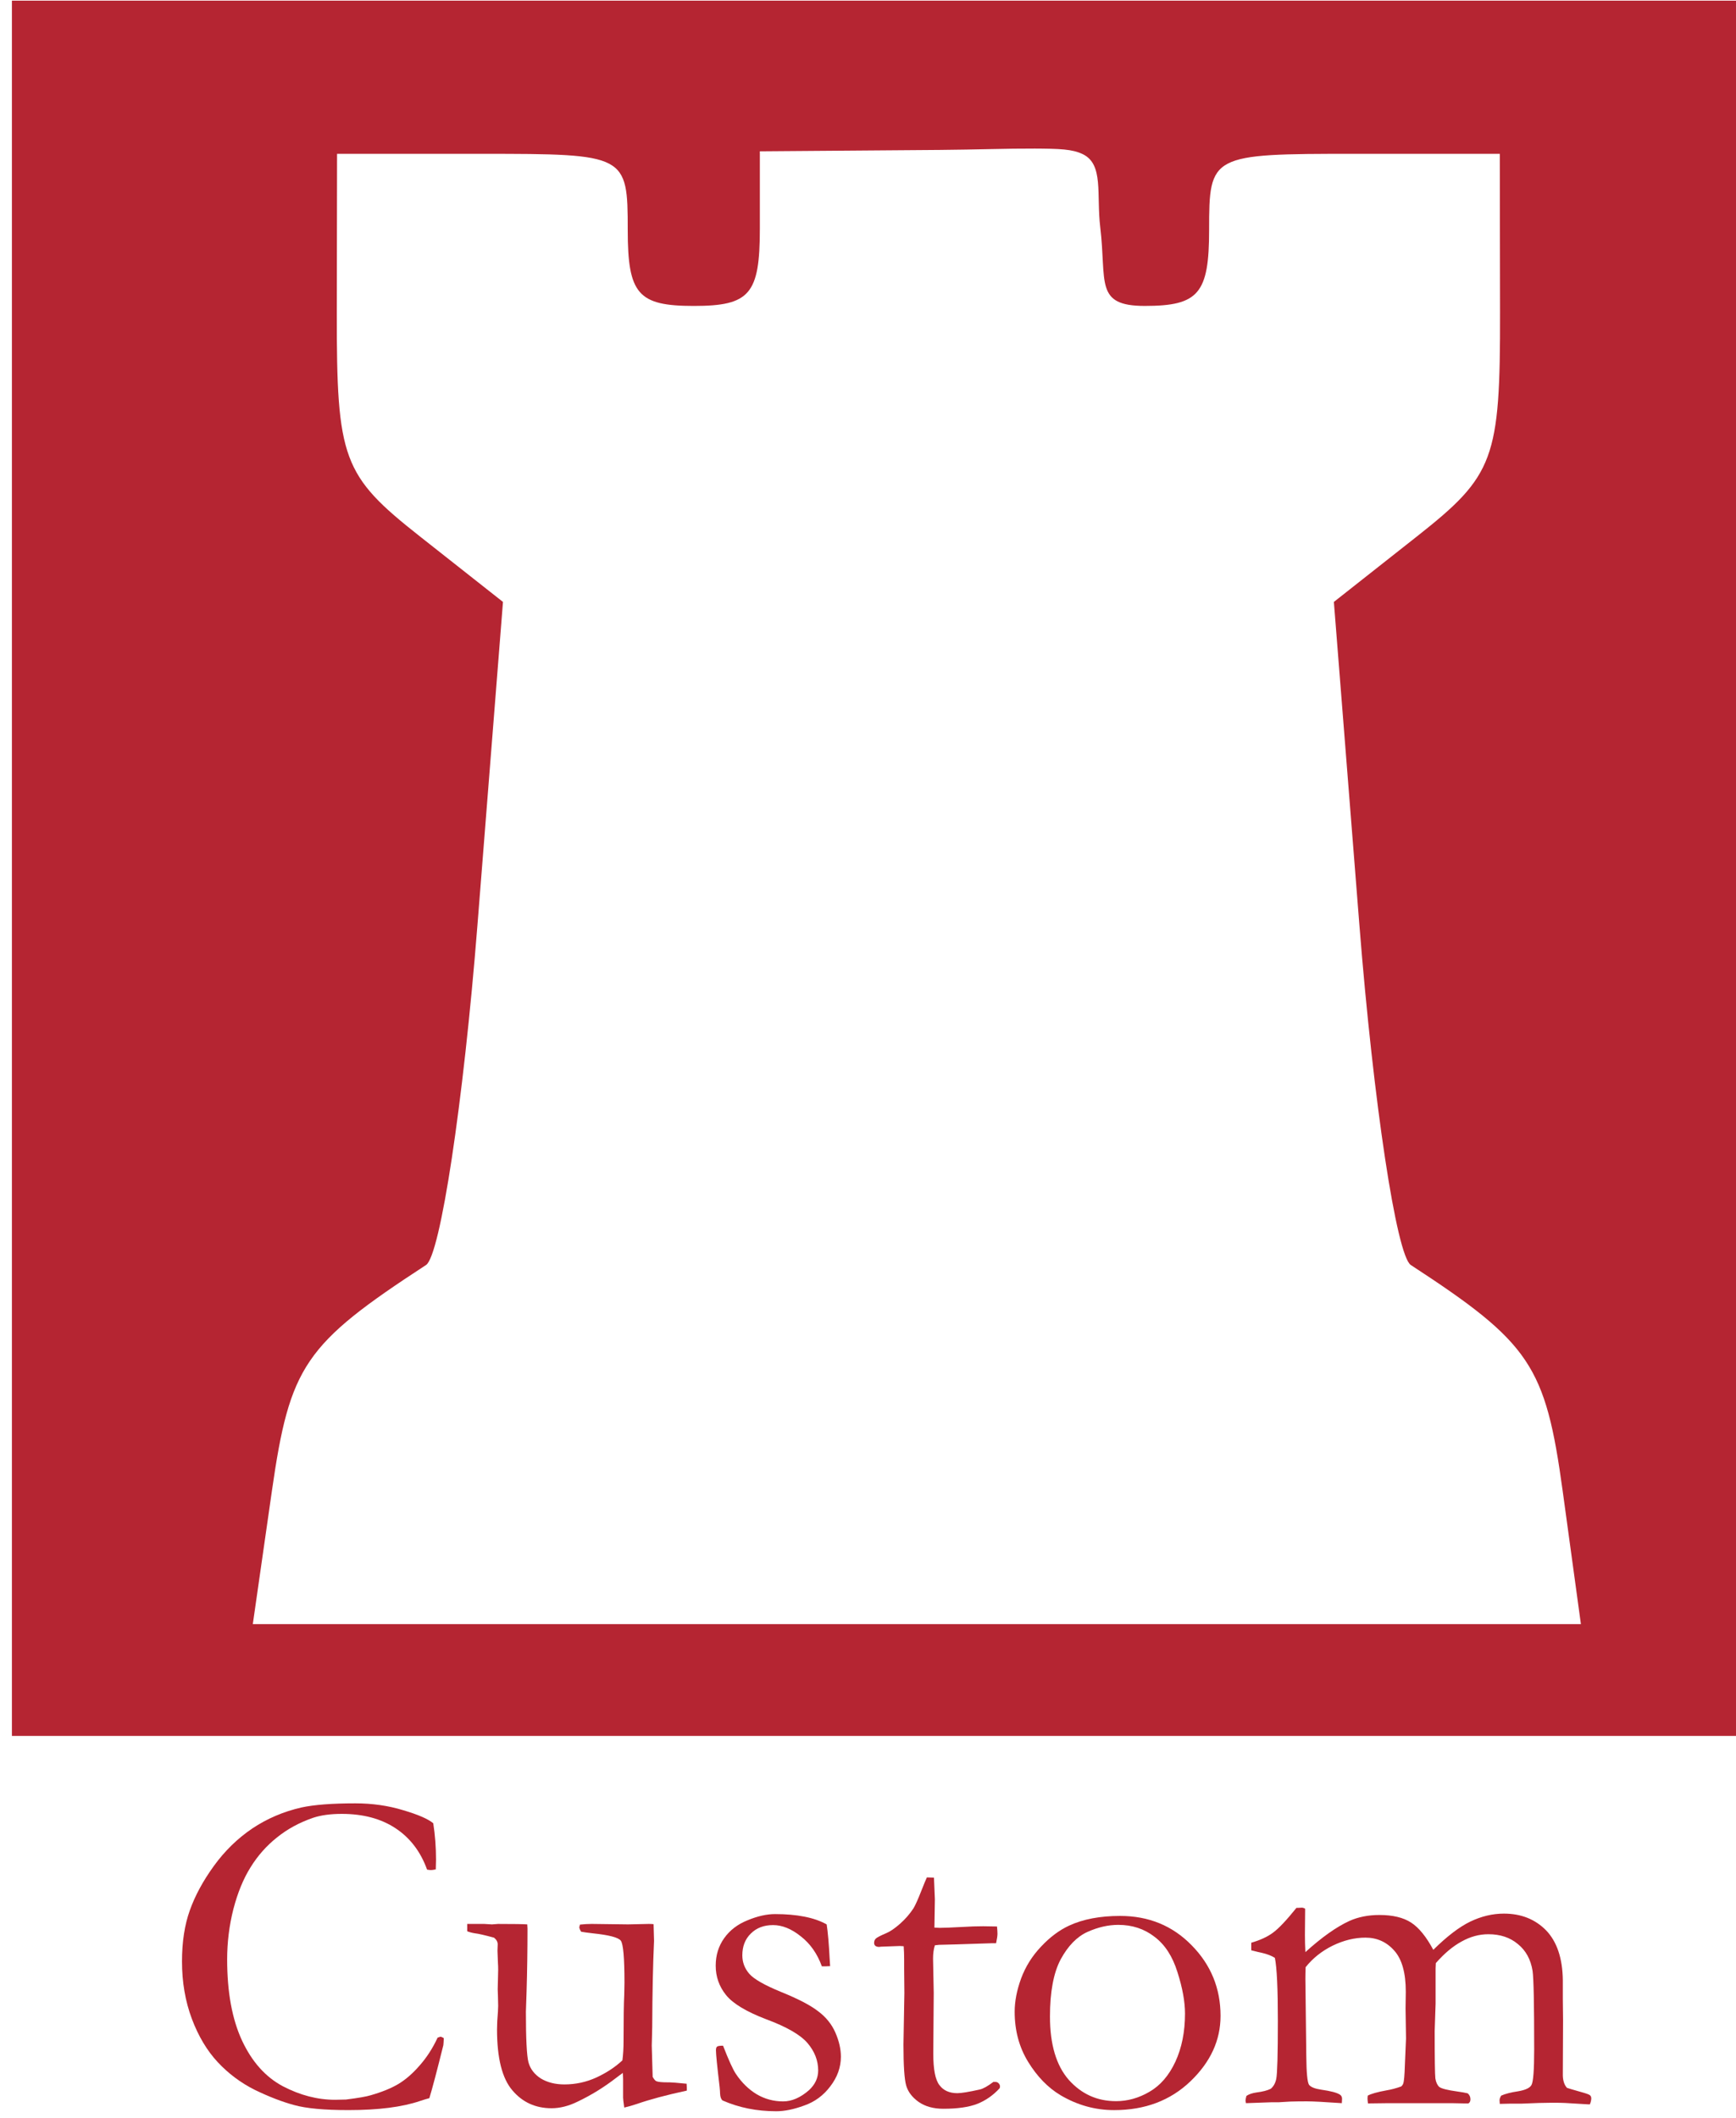 <?xml version="1.0" encoding="UTF-8" standalone="no"?>
<svg
   xmlns:dc="http://purl.org/dc/elements/1.1/"
   xmlns:cc="http://creativecommons.org/ns#"
   xmlns:rdf="http://www.w3.org/1999/02/22-rdf-syntax-ns#"
   xmlns:svg="http://www.w3.org/2000/svg"
   xmlns="http://www.w3.org/2000/svg"
   xmlns:sodipodi="http://sodipodi.sourceforge.net/DTD/sodipodi-0.dtd"
   xmlns:inkscape="http://www.inkscape.org/namespaces/inkscape"
   width="150mm"
   height="183mm"
   viewBox="0 0 150 183"
   version="1.1"
   id="svg2100"
   inkscape:version="1.0 (4035a4fb49, 2020-05-01)"
   sodipodi:docname="Custom-NBA.svg">
  <defs
     id="defs2094" />
  <sodipodi:namedview
     id="base"
     pagecolor="#ffffff"
     bordercolor="#666666"
     borderopacity="1.0"
     inkscape:pageopacity="0.0"
     inkscape:pageshadow="2"
     inkscape:zoom="0.6092492"
     inkscape:cx="117.34372"
     inkscape:cy="499.31133"
     inkscape:document-units="mm"
     inkscape:current-layer="layer1"
     inkscape:document-rotation="0"
     showgrid="false"
     inkscape:window-width="1842"
     inkscape:window-height="1051"
     inkscape:window-x="69"
     inkscape:window-y="-9"
     inkscape:window-maximized="1" />
  <g
     inkscape:label="Layer 1"
     inkscape:groupmode="layer"
     id="layer1">
    <path
       id="rect2688"
       style="fill:#b52532;stroke-width:0.167;fill-opacity:1"
       d="M 1.029,0.058 V 149.988 h 150 V 0.058 Z m 88.31,12.779 c 2.232,0.012 3.306,0.043 4.218,0.483 1.824,0.88 1.168,3.462 1.51,6.313 0.568,4.731 -0.514,6.8 3.85,6.8 4.652,0 5.557,-1.07 5.557,-6.571 0,-6.505 0.127,-6.571 12.558,-6.571 h 12.559 l 0.021,13.689 c 0.019,12.705 -0.497,14.098 -7.169,19.359 l -7.189,5.669 2.205,27.917 c 1.213,15.354 3.213,28.574 4.444,29.376 10.332,6.738 11.636,8.68 13.122,19.53 l 1.574,11.499 H 79.221 21.844 l 1.647,-11.489 c 1.556,-10.85 2.804,-12.682 13.32,-19.541 1.231,-0.803 3.231,-14.022 4.444,-29.376 L 43.46,52.008 36.271,46.339 C 29.598,41.078 29.083,39.685 29.102,26.981 l 0.021,-13.689 h 12.558 c 12.432,0 12.558,0.066 12.558,6.571 0,5.549 0.888,6.571 5.708,6.571 4.841,0 5.708,-1.015 5.708,-6.68 v -6.68 l 15.558,-0.12 c 3.111,-0.024 5.893,-0.128 8.125,-0.116 z"
       sodipodi:nodetypes="cccccssssssccccccsccccscccccssssccs" />
    <g
       aria-label="Custom"
       id="text2694"
       style="font-size:40.569px;line-height:1.25;font-family:Garamond;-inkscape-font-specification:Garamond;text-align:center;text-anchor:middle;fill:#b52532;stroke-width:0.265;fill-opacity:1">
      <path
         d="m 37.436,157.537 q 0.238,1.525 0.238,3.13 0,0.317 -0.02,0.852 -0.277,0.059 -0.416,0.059 -0.119,0 -0.337,-0.04 -0.832,-2.318 -2.714,-3.566 -1.882,-1.248 -4.655,-1.248 -1.466,0 -2.476,0.337 -1.783,0.614 -3.13,1.704 -1.347,1.07 -2.278,2.575 -0.931,1.486 -1.486,3.625 -0.535,2.12 -0.535,4.338 0,4.239 1.288,7.012 1.288,2.753 3.526,3.942 2.238,1.169 4.517,1.169 l 0.931,-0.02 q 1.585,-0.198 2.159,-0.376 1.446,-0.416 2.377,-0.971 0.951,-0.574 1.842,-1.605 0.911,-1.03 1.545,-2.397 l 0.238,-0.079 q 0.099,0 0.297,0.119 -0.02,0.475 -0.04,0.614 -0.832,3.348 -1.208,4.576 -0.317,0.079 -0.792,0.238 -2.318,0.792 -6.2,0.792 -3.13,0 -4.695,-0.436 -1.545,-0.416 -3.387,-1.307 -1.822,-0.911 -3.209,-2.397 -1.387,-1.486 -2.238,-3.744 -0.852,-2.278 -0.852,-4.952 0,-2.536 0.674,-4.417 0.674,-1.902 2.08,-3.843 1.406,-1.941 3.308,-3.229 1.921,-1.288 4.259,-1.822 1.644,-0.357 4.655,-0.357 2.199,0 4.14,0.594 1.941,0.574 2.595,1.129 z"
         style="font-size:40.569px;fill:#b52532;stroke-width:0.265;fill-opacity:1"
         id="path847" />
      <path
         d="m 40.368,166.233 h 1.486 l 0.654,0.04 0.515,-0.04 q 2.04,0 2.536,0.04 l 0.02,0.376 q 0,2.793 -0.079,5.408 -0.059,1.545 -0.059,1.763 0,3.486 0.218,4.358 0.238,0.872 1.07,1.406 0.852,0.515 2.04,0.515 1.446,0 2.753,-0.594 1.327,-0.614 2.258,-1.486 0.099,-0.753 0.099,-1.664 0,-2.952 0.059,-3.982 0.02,-0.614 0.02,-1.07 0,-3.209 -0.317,-3.625 -0.317,-0.416 -2.417,-0.634 -0.693,-0.079 -1.01,-0.139 -0.158,-0.258 -0.158,-0.396 l 0.059,-0.218 q 0.515,-0.059 1.01,-0.059 l 3.15,0.04 q 1.684,-0.04 1.783,-0.04 0.218,0 0.416,0.02 l 0.04,1.446 q -0.139,3.011 -0.158,7.448 l -0.04,1.605 0.079,2.694 q 0.178,0.317 0.317,0.376 0.238,0.099 0.971,0.099 h 0.178 q 0.258,0 1.466,0.119 0.02,0.258 0.02,0.376 v 0.218 q -2.654,0.574 -4.299,1.149 -0.654,0.218 -1.109,0.317 -0.099,-0.693 -0.099,-0.852 v -1.605 q 0,-0.099 -0.02,-0.535 -0.258,0.178 -0.594,0.436 -1.565,1.208 -3.308,2.04 -1.169,0.574 -2.258,0.574 -2.08,0 -3.387,-1.545 -1.327,-1.545 -1.327,-5.269 0,-0.198 0.02,-0.713 0.079,-0.951 0.079,-1.327 0,-0.139 -0.02,-0.872 -0.02,-0.317 -0.02,-0.555 0,-0.178 0.02,-0.792 0.02,-0.634 0.02,-0.891 0,-0.337 -0.02,-0.594 l -0.04,-1.05 0.02,-0.555 q 0,-0.317 -0.317,-0.574 -1.248,-0.337 -1.644,-0.376 -0.376,-0.059 -0.674,-0.178 z"
         style="font-size:40.569px;fill:#b52532;stroke-width:0.265;fill-opacity:1"
         id="path849" />
      <path
         d="m 62.475,176.752 q 0.733,1.882 1.109,2.437 0.753,1.129 1.803,1.763 1.05,0.614 2.278,0.614 1.129,0 2.238,-0.971 0.792,-0.733 0.792,-1.704 0,-1.288 -0.931,-2.377 -0.931,-1.07 -3.546,-2.04 -2.595,-0.99 -3.486,-2.1 -0.891,-1.109 -0.891,-2.536 0,-1.347 0.733,-2.377 0.733,-1.03 2.021,-1.545 1.288,-0.535 2.377,-0.535 1.406,0 2.516,0.218 1.129,0.218 1.941,0.674 0.158,1.01 0.258,2.971 l 0.04,0.634 q -0.258,0.02 -0.436,0.02 h -0.277 q -0.594,-1.644 -1.822,-2.595 -1.208,-0.971 -2.397,-0.971 -1.189,0 -1.921,0.733 -0.733,0.713 -0.733,1.882 0,0.891 0.594,1.585 0.594,0.693 2.773,1.585 2.199,0.891 3.189,1.664 1.01,0.753 1.486,1.842 0.475,1.09 0.475,2.08 0,1.367 -0.911,2.555 -0.891,1.189 -2.258,1.664 -1.347,0.495 -2.417,0.495 -2.516,0 -4.635,-0.931 -0.198,-0.158 -0.218,-0.594 0,-0.178 -0.04,-0.574 -0.317,-2.674 -0.317,-3.169 0,-0.238 0.099,-0.317 0.099,-0.079 0.515,-0.079 z"
         style="font-size:40.569px;fill:#b52532;stroke-width:0.265;fill-opacity:1"
         id="path851" />
      <path
         d="m 80.086,162.212 0.614,0.02 0.079,1.882 -0.04,2.437 q 0.376,0.02 0.475,0.02 0.515,0 1.961,-0.079 0.931,-0.059 1.783,-0.059 0.396,0 1.189,0.02 0.04,0.396 0.04,0.634 0,0.258 -0.119,0.812 h -0.337 l -3.07,0.099 -1.525,0.04 -0.357,0.04 q -0.158,0.495 -0.158,1.149 l 0.059,2.971 -0.04,5.23 q 0,2.06 0.535,2.734 0.515,0.693 1.545,0.693 0.515,0 1.941,-0.317 0.436,-0.099 1.169,-0.654 h 0.178 q 0.178,0 0.277,0.119 0.119,0.099 0.119,0.277 l -0.02,0.139 q -0.852,0.931 -1.961,1.367 -1.09,0.416 -2.912,0.416 -1.288,0 -2.139,-0.594 -0.832,-0.594 -1.07,-1.406 -0.238,-0.812 -0.238,-3.546 l 0.079,-4.457 -0.02,-2.139 v -0.792 q 0,-0.555 -0.04,-1.109 l -0.337,-0.02 -1.624,0.059 -0.158,0.02 q -0.218,0 -0.337,-0.099 -0.099,-0.099 -0.099,-0.238 0,-0.238 0.139,-0.376 0.158,-0.158 0.911,-0.475 0.515,-0.218 1.189,-0.812 0.693,-0.614 1.169,-1.347 0.238,-0.396 0.674,-1.506 0.317,-0.812 0.475,-1.149 z"
         style="font-size:40.569px;fill:#b52532;stroke-width:0.265;fill-opacity:1"
         id="path853" />
      <path
         d="m 87.673,173.82 q 0,-1.347 0.555,-2.872 0.574,-1.545 1.723,-2.753 1.149,-1.228 2.437,-1.822 1.803,-0.832 4.398,-0.832 3.704,0 6.18,2.536 2.496,2.536 2.496,6.101 0,3.169 -2.615,5.665 -2.595,2.476 -6.577,2.476 -2.456,0 -4.635,-1.288 -1.624,-0.971 -2.793,-2.872 -1.169,-1.902 -1.169,-4.338 z m 8.756,7.726 q 1.506,0 2.892,-0.812 1.406,-0.812 2.238,-2.595 0.832,-1.803 0.832,-4.16 0,-1.545 -0.654,-3.585 -0.634,-2.04 -1.981,-3.051 -1.327,-1.03 -3.13,-1.03 -1.307,0 -2.674,0.614 -1.347,0.614 -2.298,2.357 -0.931,1.743 -0.931,4.952 0,3.605 1.624,5.467 1.644,1.842 4.081,1.842 z"
         style="font-size:40.569px;fill:#b52532;stroke-width:0.265;fill-opacity:1"
         id="path855" />
      <path
         d="m 107.7,181.09 q 0.317,-0.218 0.872,-0.297 0.792,-0.099 1.228,-0.317 0.357,-0.297 0.475,-0.852 0.139,-0.713 0.139,-5.012 0,-4.219 -0.258,-5.448 -0.436,-0.277 -1.129,-0.436 -0.218,-0.04 -0.911,-0.218 v -0.654 q 1.169,-0.337 1.882,-0.872 0.733,-0.535 2.021,-2.139 h 0.119 q 0.119,0 0.376,-0.02 0.158,0.02 0.258,0.099 l -0.02,2.258 q 0,0.693 0.04,1.486 2.12,-1.921 3.803,-2.694 1.149,-0.515 2.595,-0.515 1.723,0 2.734,0.654 1.01,0.654 1.921,2.357 1.763,-1.743 3.189,-2.437 1.446,-0.693 2.912,-0.693 2.219,0 3.645,1.446 1.406,1.466 1.446,4.299 v 1.644 l 0.02,1.803 -0.02,4.635 q -0.02,0.812 0.357,1.228 0.158,0.059 1.208,0.357 0.654,0.178 0.773,0.277 0.119,0.099 0.119,0.277 0,0.218 -0.119,0.515 h -0.139 l -2.001,-0.119 q -0.357,-0.02 -1.129,-0.02 -0.951,0 -2.654,0.079 h -1.01 q -0.218,0 -0.852,0.02 -0.02,-0.178 -0.02,-0.317 0,-0.158 0.139,-0.396 0.535,-0.238 1.466,-0.376 0.931,-0.158 1.149,-0.535 0.238,-0.396 0.238,-3.09 0,-5.844 -0.139,-6.775 -0.238,-1.486 -1.268,-2.318 -1.01,-0.852 -2.555,-0.852 -1.189,0 -2.318,0.634 -1.129,0.614 -2.219,1.862 l -0.02,0.475 v 3.031 l -0.079,2.357 q 0,3.605 0.059,4.101 0.079,0.495 0.337,0.733 0.277,0.218 1.565,0.396 0.574,0.079 0.891,0.158 0.238,0.198 0.238,0.515 0,0.258 -0.178,0.357 h -0.337 l -0.99,-0.02 h -5.764 l -1.585,0.02 q -0.04,-0.297 -0.04,-0.436 l 0.02,-0.238 q 0.436,-0.238 1.624,-0.456 0.614,-0.099 1.268,-0.337 0.119,-0.099 0.178,-0.258 0.099,-0.277 0.139,-1.585 l 0.099,-2.298 -0.04,-2.595 0.02,-1.446 q 0,-2.437 -0.99,-3.546 -0.99,-1.129 -2.496,-1.129 -1.406,0 -2.833,0.693 -1.406,0.693 -2.337,1.862 -0.02,0.555 -0.02,1.01 l 0.079,6.656 q 0.02,2.179 0.238,2.496 0.238,0.297 1.03,0.416 1.268,0.178 1.644,0.436 0.178,0.119 0.178,0.357 0,0.158 -0.02,0.376 -2.258,-0.158 -3.031,-0.158 -0.792,0 -1.426,0.02 l -0.99,0.059 h -0.614 l -2.219,0.079 q -0.04,-0.139 -0.04,-0.238 0,-0.099 0.079,-0.396 z"
         style="font-size:40.569px;fill:#b52532;stroke-width:0.265;fill-opacity:1"
         id="path857" />
    </g>
  </g>
</svg>
